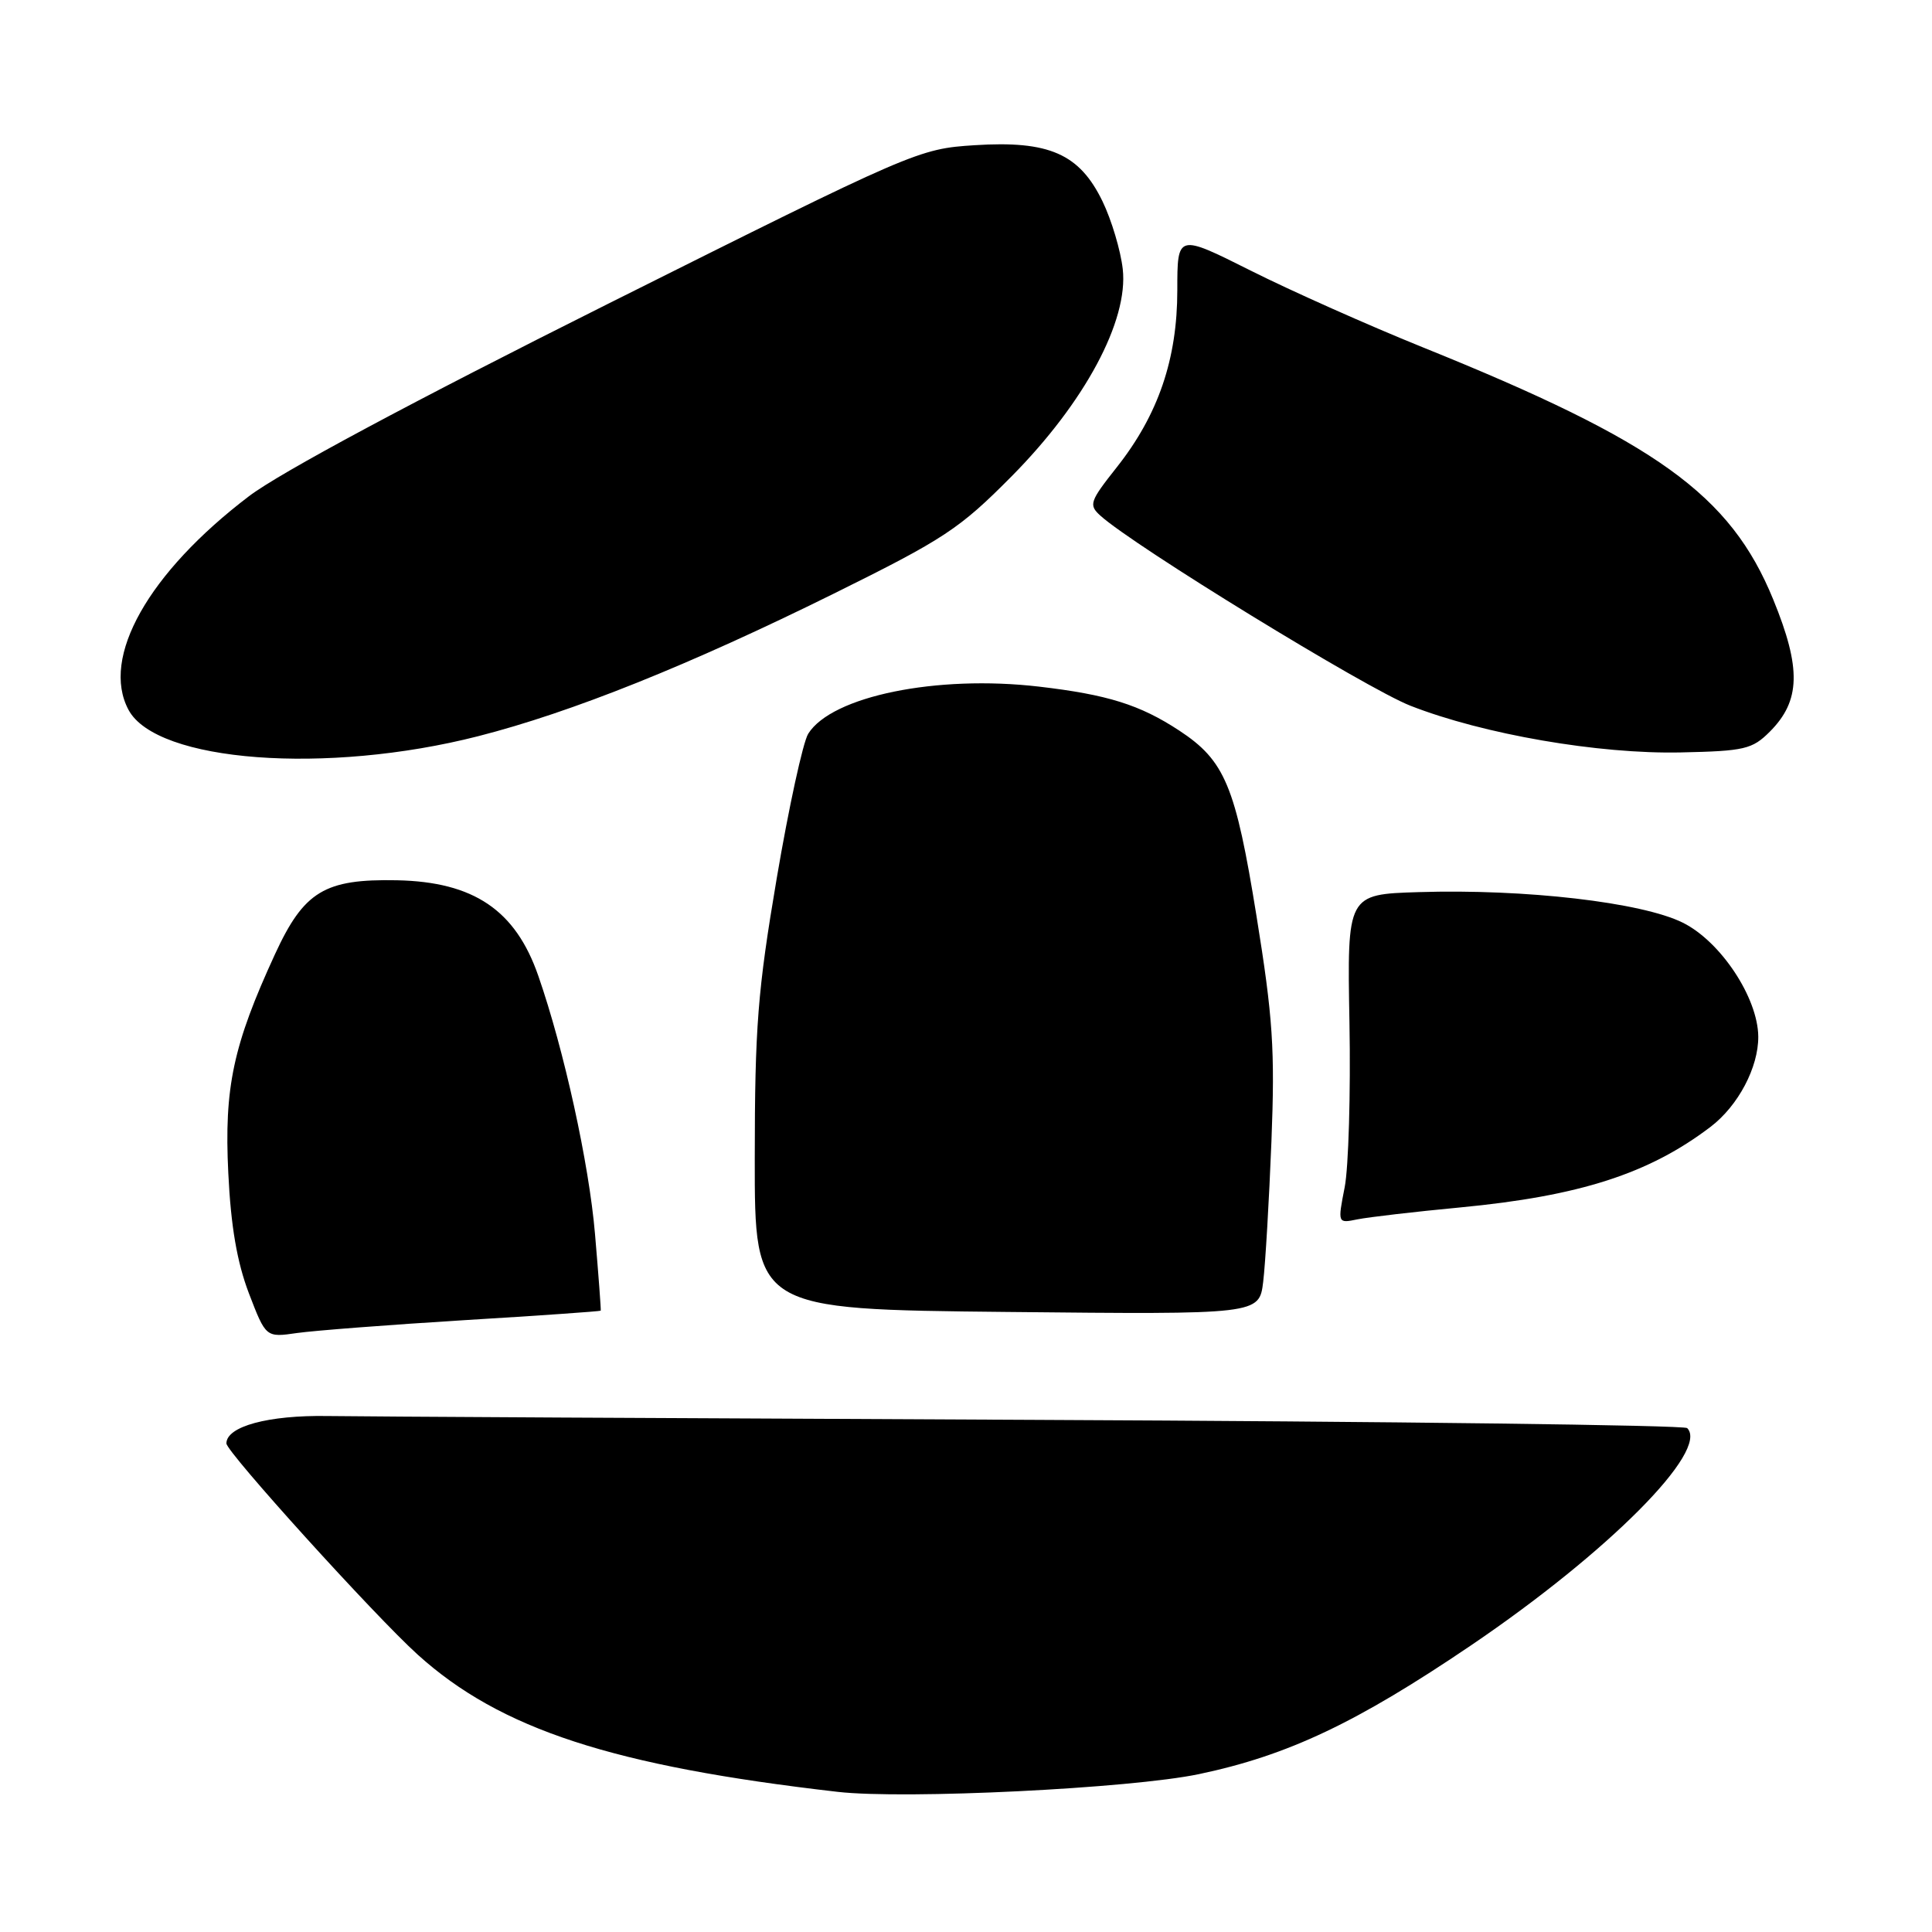 <?xml version="1.0" encoding="UTF-8" standalone="no"?>
<!DOCTYPE svg PUBLIC "-//W3C//DTD SVG 1.1//EN" "http://www.w3.org/Graphics/SVG/1.1/DTD/svg11.dtd" >
<svg xmlns="http://www.w3.org/2000/svg" xmlns:xlink="http://www.w3.org/1999/xlink" version="1.1" viewBox="0 0 256 256">
 <g >
 <path fill="currentColor"
d=" M 158.87 235.08 C 170.66 232.60 179.76 228.29 194.96 217.99 C 213.11 205.68 226.53 192.19 223.56 189.23 C 223.17 188.84 184.30 188.35 137.18 188.14 C 90.05 187.93 47.85 187.70 43.40 187.63 C 35.54 187.50 30.00 189.01 30.00 191.26 C 30.00 192.40 49.66 214.11 55.35 219.25 C 66.29 229.14 81.22 234.01 111.00 237.43 C 119.92 238.45 149.81 236.98 158.87 235.08 Z  M 61.50 174.93 C 71.40 174.33 79.54 173.76 79.60 173.67 C 79.65 173.57 79.31 169.00 78.84 163.50 C 78.05 154.19 74.74 139.11 71.33 129.31 C 68.31 120.59 62.77 116.85 52.60 116.64 C 43.01 116.45 40.28 118.10 36.44 126.43 C 30.89 138.49 29.69 144.08 30.25 155.43 C 30.59 162.50 31.41 167.25 32.98 171.37 C 35.23 177.23 35.23 177.23 39.37 176.63 C 41.64 176.31 51.60 175.54 61.50 174.93 Z  M 167.38 169.84 C 167.67 167.45 168.16 159.10 168.47 151.28 C 168.95 139.06 168.67 134.84 166.49 121.36 C 163.71 104.13 162.32 100.79 156.25 96.80 C 151.04 93.38 146.75 92.04 137.67 90.98 C 124.11 89.40 110.20 92.25 107.09 97.23 C 106.40 98.34 104.52 106.96 102.92 116.38 C 100.39 131.31 100.02 136.06 100.01 153.50 C 100.00 173.50 100.00 173.50 133.43 173.84 C 166.85 174.18 166.85 174.18 167.38 169.84 Z  M 193.50 159.99 C 209.32 158.48 218.50 155.52 226.66 149.31 C 230.32 146.52 233.01 141.43 232.98 137.35 C 232.93 132.20 228.00 124.75 222.98 122.26 C 217.55 119.56 202.09 117.77 188.00 118.21 C 178.50 118.50 178.50 118.50 178.81 135.50 C 178.98 144.85 178.69 154.66 178.18 157.30 C 177.24 162.11 177.24 162.11 179.87 161.57 C 181.32 161.28 187.45 160.56 193.50 159.99 Z  M 63.36 97.55 C 75.70 94.40 91.28 88.16 110.50 78.65 C 125.13 71.41 127.14 70.08 134.04 63.12 C 143.74 53.32 149.54 42.50 148.77 35.65 C 148.49 33.19 147.29 29.16 146.09 26.68 C 143.04 20.38 139.01 18.61 129.15 19.24 C 121.70 19.72 121.18 19.95 80.56 40.26 C 54.60 53.25 37.11 62.62 32.99 65.75 C 19.66 75.89 13.32 87.13 17.03 94.06 C 20.73 100.98 43.26 102.68 63.36 97.55 Z  M 234.51 96.95 C 238.59 92.86 238.70 88.57 234.96 79.43 C 229.28 65.54 219.53 58.53 188.50 46.01 C 181.35 43.12 171.11 38.56 165.75 35.87 C 156.00 30.98 156.00 30.98 156.00 38.45 C 156.00 47.57 153.48 54.95 147.99 61.90 C 144.39 66.45 144.23 66.90 145.81 68.33 C 150.27 72.36 181.03 91.22 186.88 93.51 C 196.55 97.30 211.85 99.94 222.73 99.70 C 231.16 99.52 232.18 99.28 234.51 96.95 Z "/>
</g>
</svg>